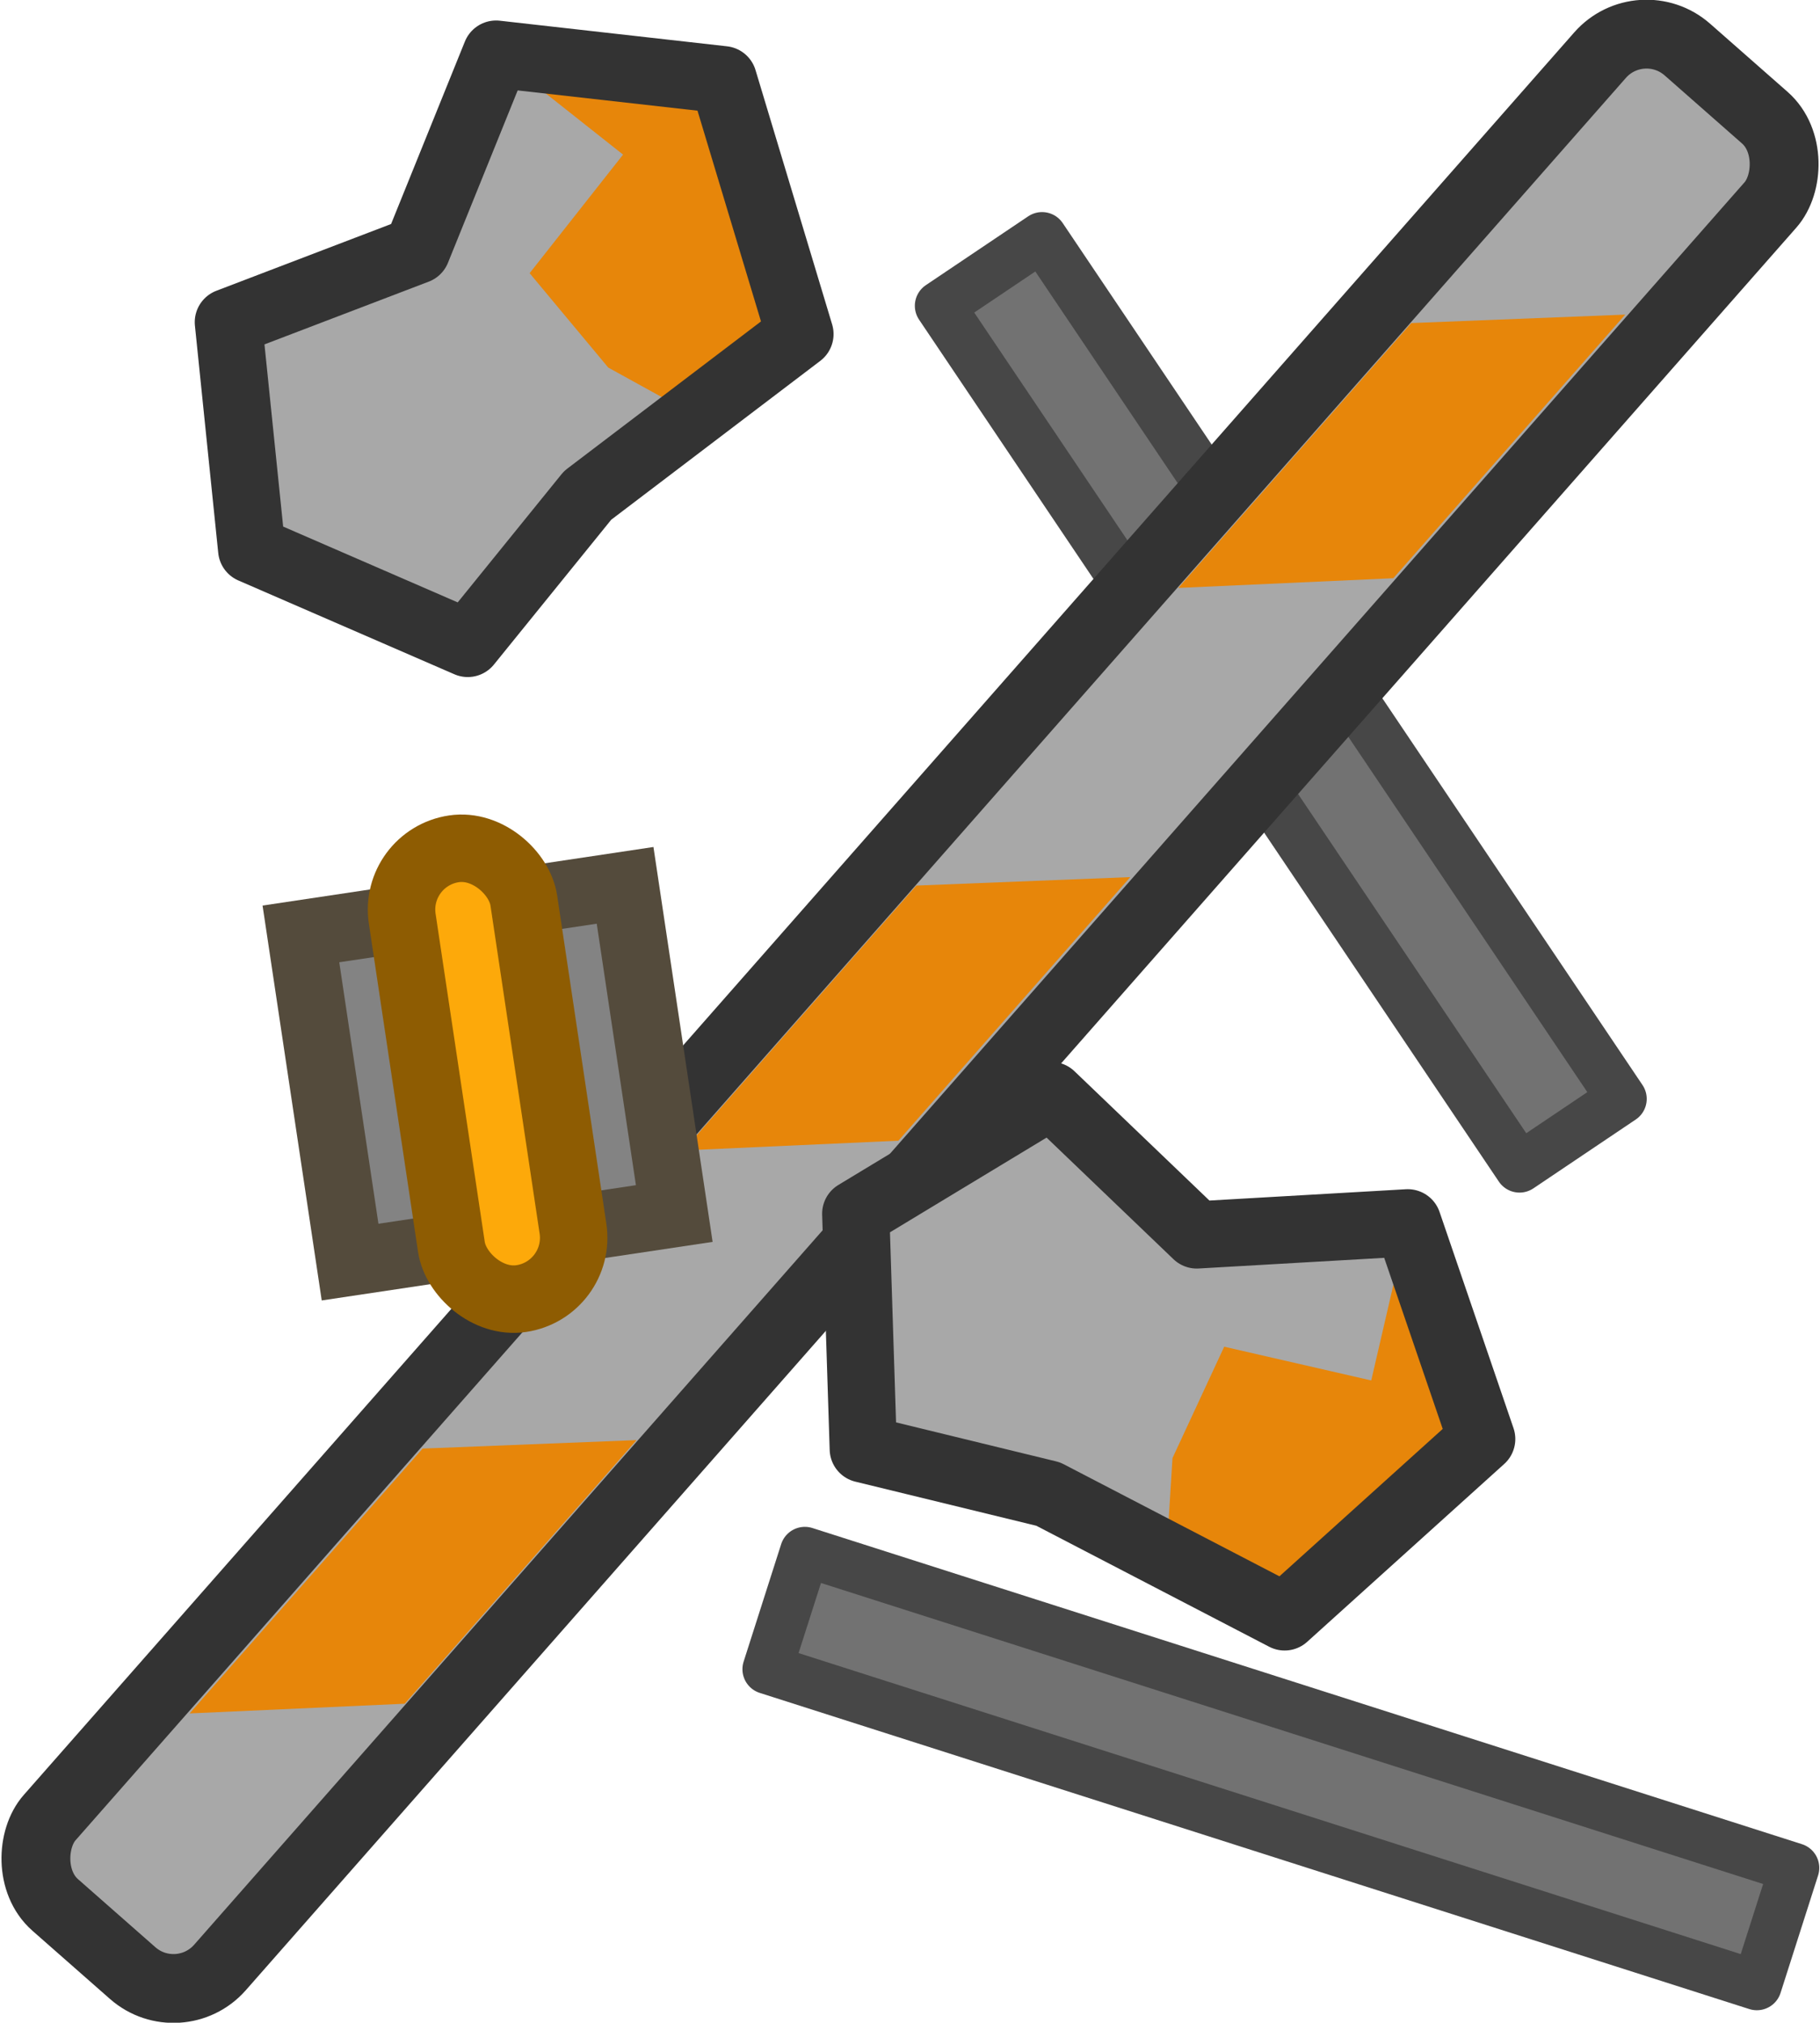 <?xml version="1.0" encoding="UTF-8" standalone="no"?>
<!-- Created with Inkscape (http://www.inkscape.org/) -->

<svg
   width="148.783"
   height="165.363"
   viewBox="0 0 39.365 43.752"
   version="1.1"
   id="svg1"
   xml:space="preserve"
   sodipodi:docname="roadblock_residue.svg"
   inkscape:version="1.3.2 (091e20e, 2023-11-25, custom)"
   xmlns:inkscape="http://www.inkscape.org/namespaces/inkscape"
   xmlns:sodipodi="http://sodipodi.sourceforge.net/DTD/sodipodi-0.dtd"
   xmlns="http://www.w3.org/2000/svg"
   xmlns:svg="http://www.w3.org/2000/svg"><sodipodi:namedview
     id="namedview1"
     pagecolor="#ffffff"
     bordercolor="#000000"
     borderopacity="0.25"
     inkscape:showpageshadow="2"
     inkscape:pageopacity="0.0"
     inkscape:pagecheckerboard="0"
     inkscape:deskcolor="#d1d1d1"
     inkscape:document-units="mm"
     inkscape:zoom="1.187507"
     inkscape:cx="-149.05175"
     inkscape:cy="144.4202"
     inkscape:window-width="2278"
     inkscape:window-height="1237"
     inkscape:window-x="1166"
     inkscape:window-y="96"
     inkscape:window-maximized="0"
     inkscape:current-layer="layer1" /><defs
     id="defs1" /><g
     inkscape:label="Layer 1"
     inkscape:groupmode="layer"
     id="layer1"
     transform="translate(-110.4,-114.922)"><g
       id="g1366"
       transform="rotate(180,95.394,172.278)"><g
         id="g1360"
         transform="translate(74.523,6.161)"><rect
           style="opacity:0.997;fill:#727272;fill-opacity:1;stroke:#474747;stroke-width:1.076;stroke-linecap:round;stroke-linejoin:round;stroke-miterlimit:29;stroke-dasharray:none;stroke-opacity:1"
           id="rect1346"
           width="22.469"
           height="2.668"
           x="149.403"
           y="133.029"
           transform="rotate(56.075)" /><rect
           style="opacity:0.997;fill:#727272;fill-opacity:1;stroke:#474747;stroke-width:1.076;stroke-linecap:round;stroke-linejoin:round;stroke-miterlimit:29;stroke-dasharray:none;stroke-opacity:1"
           id="rect1348"
           width="22.469"
           height="2.668"
           x="24.337"
           y="181.744"
           transform="rotate(17.72)" /><g
           id="g1358"
           transform="rotate(41.336,7.91,177.98)"><rect
             style="fill:#a8a8a8;fill-opacity:1;stroke:#333333;stroke-width:1.489;stroke-linecap:square;stroke-linejoin:round;stroke-dasharray:none;stroke-opacity:1;paint-order:fill markers stroke;stop-color:#000000"
             id="rect1350"
             width="4.907"
             height="53.45"
             x="4.741"
             y="183.339"
             ry="1.338"
             rx="1.338" /><path
             style="fill:#e7860a;fill-opacity:1;stroke:none;stroke-width:1.64;stroke-linecap:square;stroke-linejoin:round;stroke-dasharray:none;stroke-opacity:1;paint-order:fill markers stroke;stop-color:#000000"
             d="m 5.533,231.596 v -7.594 l 3.353,-3.229 v 7.63 z"
             id="path1352" /><path
             style="fill:#e7860a;fill-opacity:1;stroke:none;stroke-width:1.64;stroke-linecap:square;stroke-linejoin:round;stroke-dasharray:none;stroke-opacity:1;paint-order:fill markers stroke;stop-color:#000000"
             d="m 5.535,215.39 v -7.594 l 3.353,-3.229 v 7.63 z"
             id="path1354" /><path
             style="fill:#e7860a;fill-opacity:1;stroke:none;stroke-width:1.64;stroke-linecap:square;stroke-linejoin:round;stroke-dasharray:none;stroke-opacity:1;paint-order:fill markers stroke;stop-color:#000000"
             d="m 5.51,199.193 v -7.594 l 3.353,-3.229 v 7.63 z"
             id="path1356" /></g></g><rect
         style="opacity:0.997;fill:#838383;fill-opacity:1;stroke:#544b3c;stroke-width:1.459;stroke-linecap:round;stroke-miterlimit:29;stroke-opacity:1"
         id="rect1362"
         width="7.09"
         height="7.178"
         x="34.942"
         y="210.89"
         transform="rotate(-8.521)" /><rect
         style="opacity:0.997;fill:#fda90a;fill-opacity:1;stroke:#8e5c02;stroke-width:1.459;stroke-linecap:round;stroke-miterlimit:29;stroke-opacity:1"
         id="rect1364"
         width="2.659"
         height="9.837"
         x="37.157"
         y="209.561"
         ry="1.329"
         rx="1.329"
         transform="rotate(-8.521)" /></g><g
       id="g858"
       transform="matrix(0.367,0,0,0.367,123.445,133.219)"><path
         id="path352"
         style="display:inline;opacity:1;fill:#a8a8a8;fill-opacity:1;stroke:#333333;stroke-width:0;stroke-linejoin:round;stroke-dasharray:none"
         d="m 26.409,14.712 -11.521,6.968 0.444,13.866 10.898,2.655 13.935,7.241 L 51.779,34.958 47.421,22.215 34.985,22.93 Z" /><path
         id="path352-2"
         style="display:inline;fill:#e7860a;fill-opacity:1;stroke:#333333;stroke-width:0;stroke-linejoin:round;stroke-dasharray:none"
         d="m 36.603,29.517 v 0 l -3.047,6.564 -0.357,5.74 6.968,3.621 L 51.779,34.958 47.421,22.215 45.269,31.506 Z"
         sodipodi:nodetypes="ccccccccc" /><path
         id="path352-0"
         style="display:inline;fill:#505050;fill-opacity:0;stroke:#333333;stroke-width:3.962;stroke-linejoin:round;stroke-dasharray:none"
         d="m 26.409,14.712 -11.521,6.968 0.444,13.866 10.898,2.655 13.935,7.241 L 51.779,34.958 47.421,22.215 34.985,22.93 Z" /></g><g
       id="g858-4"
       transform="matrix(0.157,-0.332,0.332,0.157,106.309,128.349)"
       inkscape:transform-center-x="-5.5701456"
       inkscape:transform-center-y="2.6736735"><path
         id="path352-3"
         style="display:inline;opacity:1;fill:#a8a8a8;fill-opacity:1;stroke:#333333;stroke-width:0;stroke-linejoin:round;stroke-dasharray:none"
         d="m 26.409,14.712 -11.521,6.968 0.444,13.866 10.898,2.655 13.935,7.241 L 51.779,34.958 47.421,22.215 34.985,22.93 Z" /><path
         id="path352-2-3"
         style="display:inline;fill:#e7860a;fill-opacity:1;stroke:#333333;stroke-width:0;stroke-linejoin:round;stroke-dasharray:none"
         d="m 36.603,29.517 v 0 l -3.047,6.564 -0.357,5.74 6.968,3.621 L 51.779,34.958 47.421,22.215 45.269,31.506 Z"
         sodipodi:nodetypes="ccccccccc" /><path
         id="path352-0-4"
         style="display:inline;fill:#505050;fill-opacity:0;stroke:#333333;stroke-width:3.962;stroke-linejoin:round;stroke-dasharray:none"
         d="m 26.409,14.712 -11.521,6.968 0.444,13.866 10.898,2.655 13.935,7.241 L 51.779,34.958 47.421,22.215 34.985,22.93 Z" /></g></g></svg>

